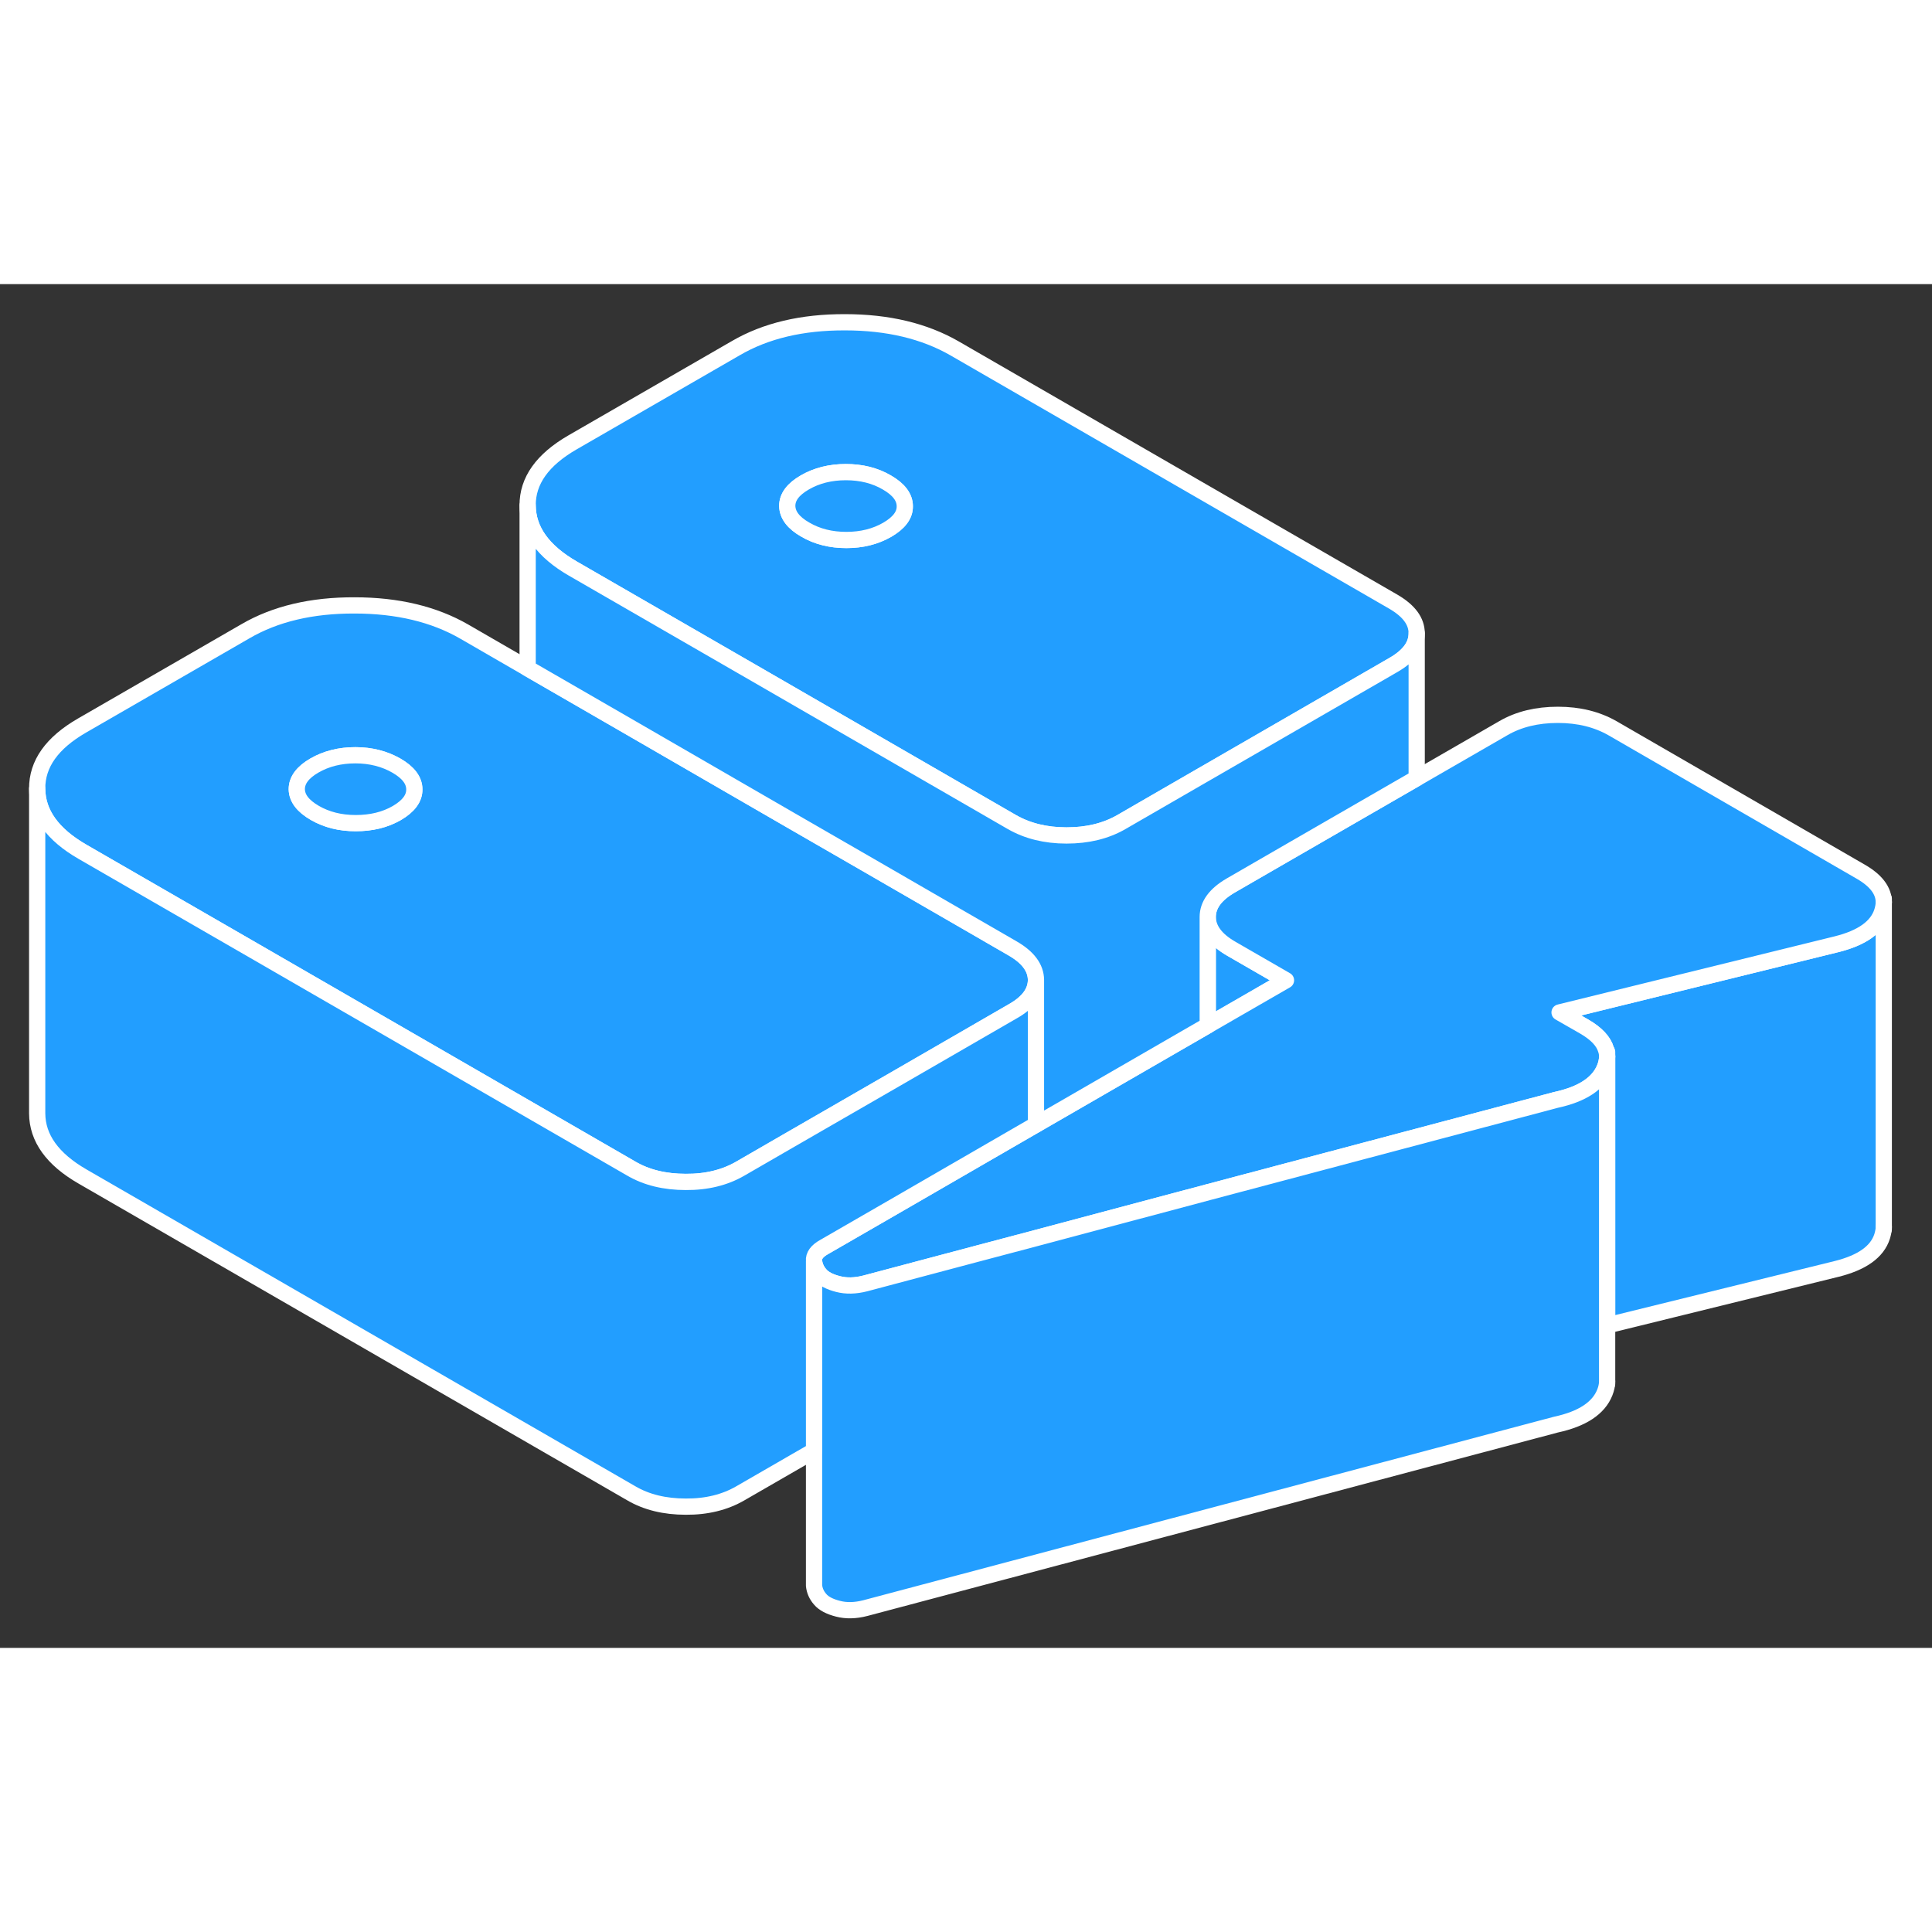 <svg width="48" height="48" viewBox="0 0 119 84" fill="#229EFF" xmlns="http://www.w3.org/2000/svg" stroke-width="1px" stroke-linecap="round" stroke-linejoin="round"><rect x="0" y="0" width="119" height="84" fill="#333333" stroke="none"/><path d="M79.21 42.88L74.39 45.66V38.98C74.4 39.73 74.88 40.38 75.83 40.93L79.21 42.88Z" stroke="white" stroke-linejoin="round"/><path d="M116.03 38.07V58.07C116.03 58.26 115.99 58.45 115.93 58.65C115.63 59.6 114.69 60.27 113.12 60.66L98.99 64.14V47.58C98.99 47.43 98.97 47.29 98.92 47.15C98.77 46.63 98.32 46.16 97.58 45.73L96.06 44.86L113.12 40.66C114.69 40.27 115.63 39.6 115.93 38.65C115.99 38.45 116.03 38.26 116.03 38.07Z" stroke="white" stroke-linejoin="round"/><path d="M62.36 40.91L53.24 35.64L48.68 33.01L39.15 27.5L32.5 23.66L28.59 21.4C26.73 20.33 24.48 19.79 21.84 19.79C19.2 19.78 16.96 20.31 15.12 21.38L5.05 27.19C3.2 28.26 2.28 29.55 2.29 31.08C2.3 32.6 3.23 33.9 5.09 34.97L15.68 41.08L38.87 54.47C39.82 55.03 40.95 55.3 42.24 55.3C43.53 55.31 44.65 55.03 45.6 54.48L48.42 52.85L55.13 48.98L62.38 44.79C63.34 44.25 63.81 43.6 63.81 42.85C63.8 42.11 63.32 41.46 62.36 40.91ZM24.44 32.58C23.71 33 22.87 33.2 21.91 33.2C20.95 33.2 20.12 32.99 19.39 32.57C18.65 32.14 18.29 31.66 18.28 31.11C18.28 30.56 18.64 30.07 19.37 29.65C20.1 29.23 20.94 29.02 21.89 29.02C22.84 29.02 23.69 29.24 24.42 29.66C25.15 30.08 25.52 30.57 25.52 31.12C25.53 31.67 25.16 32.16 24.44 32.58Z" stroke="white" stroke-linejoin="round"/><path d="M25.52 31.12C25.53 31.67 25.16 32.16 24.44 32.58C23.71 33 22.87 33.2 21.91 33.2C20.95 33.2 20.12 32.99 19.39 32.57C18.65 32.14 18.29 31.66 18.28 31.11C18.28 30.56 18.64 30.07 19.37 29.65C20.1 29.23 20.94 29.02 21.89 29.02C22.84 29.02 23.69 29.24 24.42 29.66C25.15 30.08 25.52 30.57 25.52 31.12Z" stroke="white" stroke-linejoin="round"/><path d="M85.82 19.56L58.8 3.96C56.94 2.89 54.69 2.35 52.05 2.35C49.41 2.34 47.17 2.87 45.33 3.94L35.26 9.75C33.41 10.82 32.49 12.11 32.5 13.63C32.51 15.16 33.44 16.46 35.3 17.53L45.89 23.64L62.32 33.13C63.28 33.68 64.4 33.96 65.69 33.96C66.98 33.96 68.1 33.69 69.06 33.14L71.88 31.51L85.84 23.45C86.79 22.9 87.26 22.26 87.26 21.51C87.26 20.76 86.78 20.12 85.82 19.56ZM54.65 15.13C53.92 15.55 53.08 15.76 52.13 15.76C51.18 15.76 50.33 15.55 49.6 15.12C48.86 14.7 48.5 14.21 48.49 13.66C48.49 13.11 48.85 12.63 49.58 12.21C50.31 11.79 51.15 11.58 52.1 11.58C53.05 11.58 53.9 11.79 54.63 12.22C55.36 12.64 55.73 13.13 55.73 13.68C55.74 14.23 55.37 14.71 54.65 15.13Z" stroke="white" stroke-linejoin="round"/><path d="M55.73 13.68C55.74 14.23 55.37 14.71 54.65 15.13C53.92 15.55 53.08 15.76 52.13 15.76C51.18 15.76 50.33 15.55 49.6 15.12C48.86 14.7 48.5 14.21 48.49 13.66C48.49 13.11 48.85 12.63 49.58 12.21C50.31 11.79 51.15 11.58 52.1 11.58C53.05 11.58 53.9 11.79 54.63 12.22C55.36 12.64 55.73 13.13 55.73 13.68Z" stroke="white" stroke-linejoin="round"/><path d="M116.03 38.07C116.03 38.26 115.99 38.45 115.93 38.65C115.63 39.6 114.69 40.27 113.12 40.66L96.06 44.86L97.58 45.73C98.32 46.16 98.77 46.63 98.92 47.15C98.97 47.29 98.99 47.43 98.99 47.58C98.99 47.8 98.94 48.03 98.85 48.26C98.47 49.23 97.46 49.9 95.83 50.25L80.53 54.31L74.39 55.94L63.81 58.76L60.26 59.7L53.3 61.55C52.68 61.71 52.12 61.72 51.62 61.59C51.11 61.46 50.74 61.27 50.52 61.01C50.29 60.75 50.17 60.46 50.14 60.16C50.11 59.85 50.31 59.56 50.76 59.31L55.18 56.76L61.89 52.88L63.81 51.77L74.39 45.66L79.21 42.88L75.83 40.93C74.88 40.38 74.4 39.73 74.39 38.98C74.39 38.24 74.86 37.59 75.81 37.04L78.63 35.41L87.26 30.43L92.6 27.35C93.55 26.8 94.67 26.53 95.96 26.53C97.25 26.53 98.37 26.81 99.33 27.36L114.61 36.19C115.55 36.73 116.03 37.36 116.03 38.07Z" stroke="white" stroke-linejoin="round"/><path d="M116.03 58.21V58.07" stroke="white" stroke-linejoin="round"/><path d="M116.03 38.07V37.86" stroke="white" stroke-linejoin="round"/><path d="M98.99 67.73V67.58" stroke="white" stroke-linejoin="round"/><path d="M98.99 47.58V47.29" stroke="white" stroke-linejoin="round"/><path d="M98.99 47.58V67.58C98.99 67.8 98.94 68.03 98.85 68.26C98.47 69.23 97.46 69.9 95.83 70.25L53.3 81.55C52.68 81.71 52.12 81.72 51.62 81.59C51.11 81.46 50.74 81.27 50.52 81.01C50.29 80.75 50.17 80.46 50.14 80.16V60.16C50.17 60.46 50.29 60.75 50.52 61.01C50.74 61.27 51.11 61.46 51.62 61.59C52.12 61.72 52.68 61.71 53.3 61.55L60.26 59.7L63.81 58.76L74.39 55.94L80.53 54.31L95.83 50.25C97.46 49.9 98.47 49.23 98.85 48.26C98.94 48.03 98.99 47.8 98.99 47.58Z" stroke="white" stroke-linejoin="round"/><path d="M63.81 42.85V51.77L61.89 52.88L55.18 56.76L50.76 59.31C50.31 59.56 50.11 59.85 50.14 60.16V71.86L45.6 74.48C44.65 75.03 43.53 75.31 42.24 75.3C40.95 75.3 39.82 75.03 38.87 74.47L5.09 54.97C3.23 53.9 2.3 52.6 2.29 51.08V31.08C2.3 32.6 3.23 33.9 5.09 34.97L15.68 41.08L38.87 54.47C39.82 55.03 40.95 55.3 42.24 55.3C43.53 55.31 44.65 55.03 45.6 54.48L48.42 52.85L55.13 48.98L62.38 44.79C63.34 44.25 63.81 43.6 63.81 42.85Z" stroke="white" stroke-linejoin="round"/><path d="M87.26 21.51V30.43L78.63 35.41L75.81 37.04C74.86 37.59 74.39 38.24 74.39 38.98V45.66L63.81 51.77V42.85C63.8 42.11 63.32 41.46 62.36 40.91L53.24 35.64L48.68 33.01L39.15 27.5L32.5 23.66V13.63C32.51 15.16 33.44 16.46 35.3 17.53L45.89 23.64L62.32 33.13C63.28 33.68 64.4 33.96 65.69 33.96C66.98 33.96 68.1 33.69 69.06 33.14L71.88 31.51L85.84 23.45C86.79 22.9 87.26 22.26 87.26 21.51Z" stroke="white" stroke-linejoin="round"/></svg>